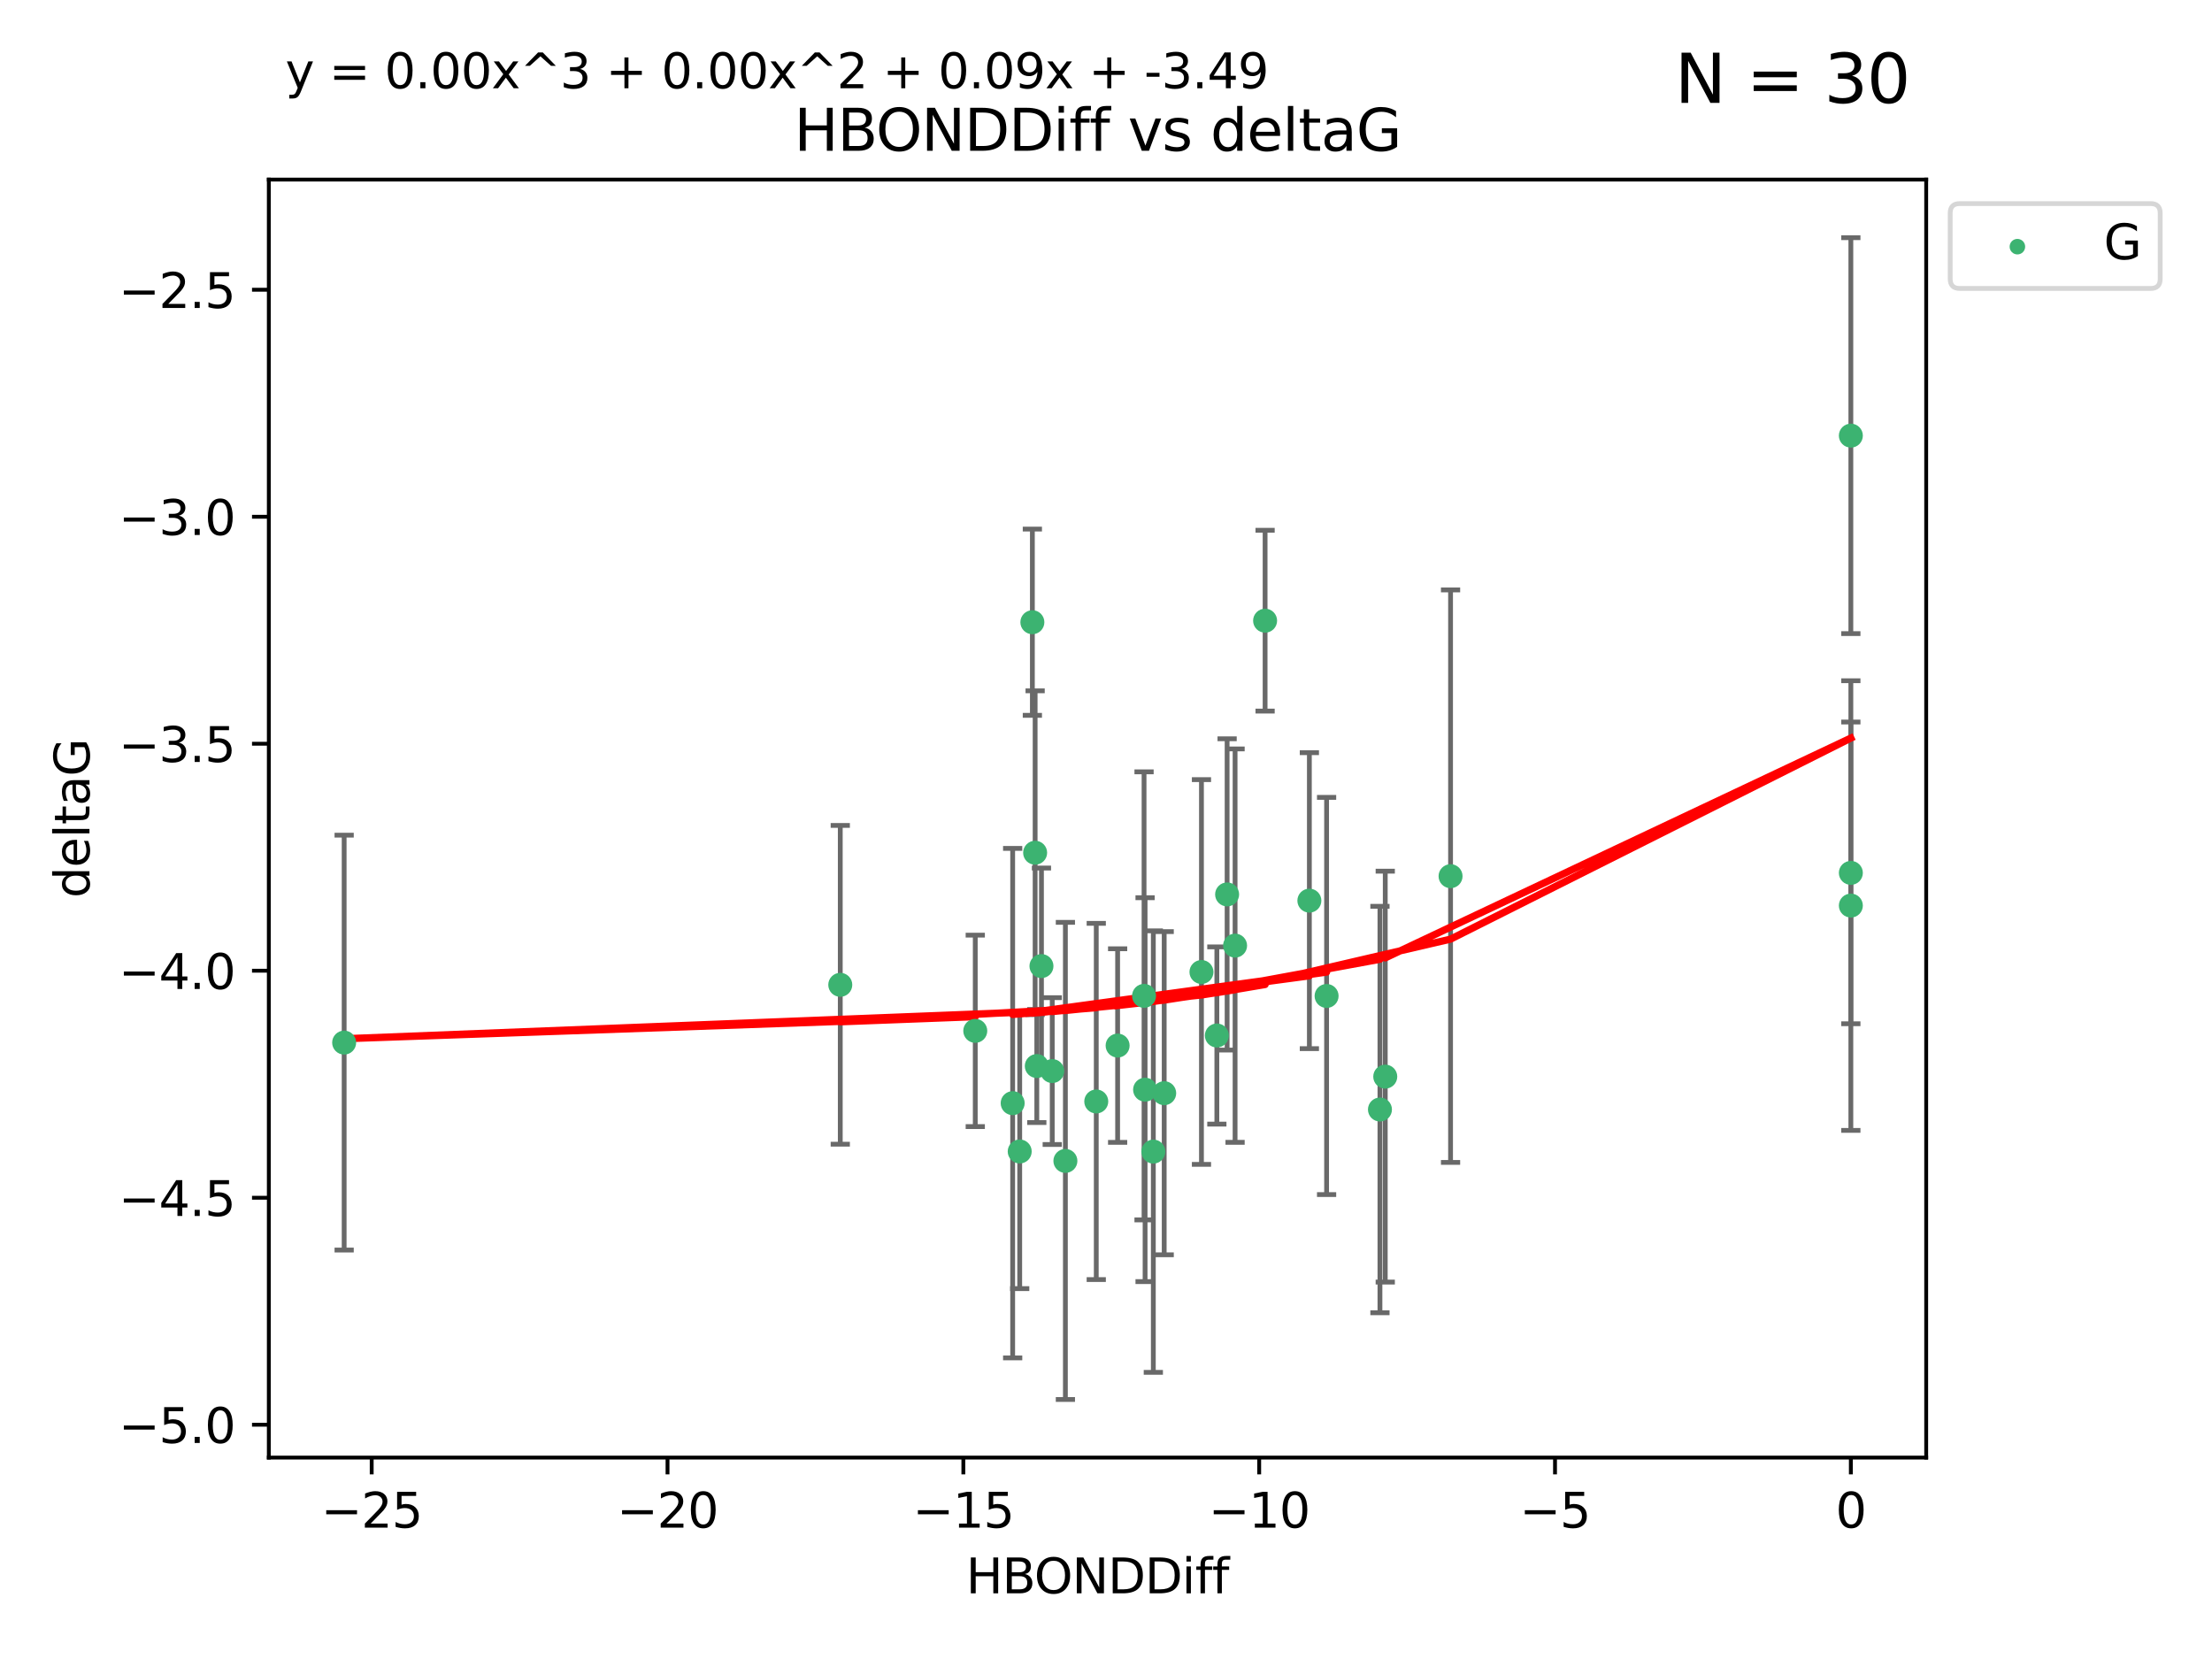 <?xml version="1.0" encoding="utf-8" standalone="no"?>
<!DOCTYPE svg PUBLIC "-//W3C//DTD SVG 1.1//EN"
  "http://www.w3.org/Graphics/SVG/1.1/DTD/svg11.dtd">
<svg xmlns:xlink="http://www.w3.org/1999/xlink" width="460.8pt" height="345.6pt" viewBox="0 0 460.8 345.6" xmlns="http://www.w3.org/2000/svg" version="1.1">
 <defs>
  <style type="text/css">*{stroke-linejoin: round; stroke-linecap: butt}</style>
 </defs>
 <g id="figure_1">
  <g id="patch_1">
   <path d="M 0 345.6 
L 460.8 345.6 
L 460.8 0 
L 0 0 
z
" style="fill: #ffffff"/>
  </g>
  <g id="axes_1">
   <g id="patch_2">
    <path d="M 56 303.64 
L 401.26 303.64 
L 401.26 37.411 
L 56 37.411 
z
" style="fill: #ffffff"/>
   </g>
   <g id="PathCollection_1">
    <defs>
     <path id="m9c9d6ec587" d="M 0 1.118 
C 0.297 1.118 0.581 1 0.791 0.791 
C 1 0.581 1.118 0.297 1.118 0 
C 1.118 -0.297 1 -0.581 0.791 -0.791 
C 0.581 -1 0.297 -1.118 0 -1.118 
C -0.297 -1.118 -0.581 -1 -0.791 -0.791 
C -1 -0.581 -1.118 -0.297 -1.118 0 
C -1.118 0.297 -1 0.581 -0.791 0.791 
C -0.581 1 -0.297 1.118 0 1.118 
z
" style="stroke: #3cb371"/>
    </defs>
    <g clip-path="url(#p17452c9d43)">
     <use xlink:href="#m9c9d6ec587" x="232.821" y="217.811" style="fill: #3cb371; stroke: #3cb371"/>
     <use xlink:href="#m9c9d6ec587" x="240.26" y="239.898" style="fill: #3cb371; stroke: #3cb371"/>
     <use xlink:href="#m9c9d6ec587" x="257.289" y="196.991" style="fill: #3cb371; stroke: #3cb371"/>
     <use xlink:href="#m9c9d6ec587" x="250.286" y="202.486" style="fill: #3cb371; stroke: #3cb371"/>
     <use xlink:href="#m9c9d6ec587" x="210.957" y="229.807" style="fill: #3cb371; stroke: #3cb371"/>
     <use xlink:href="#m9c9d6ec587" x="228.371" y="229.455" style="fill: #3cb371; stroke: #3cb371"/>
     <use xlink:href="#m9c9d6ec587" x="175.045" y="205.156" style="fill: #3cb371; stroke: #3cb371"/>
     <use xlink:href="#m9c9d6ec587" x="203.166" y="214.747" style="fill: #3cb371; stroke: #3cb371"/>
     <use xlink:href="#m9c9d6ec587" x="71.694" y="217.193" style="fill: #3cb371; stroke: #3cb371"/>
     <use xlink:href="#m9c9d6ec587" x="221.941" y="241.84" style="fill: #3cb371; stroke: #3cb371"/>
     <use xlink:href="#m9c9d6ec587" x="238.543" y="226.997" style="fill: #3cb371; stroke: #3cb371"/>
     <use xlink:href="#m9c9d6ec587" x="287.469" y="231.133" style="fill: #3cb371; stroke: #3cb371"/>
     <use xlink:href="#m9c9d6ec587" x="238.328" y="207.457" style="fill: #3cb371; stroke: #3cb371"/>
     <use xlink:href="#m9c9d6ec587" x="219.201" y="223.124" style="fill: #3cb371; stroke: #3cb371"/>
     <use xlink:href="#m9c9d6ec587" x="253.492" y="215.712" style="fill: #3cb371; stroke: #3cb371"/>
     <use xlink:href="#m9c9d6ec587" x="263.543" y="129.299" style="fill: #3cb371; stroke: #3cb371"/>
     <use xlink:href="#m9c9d6ec587" x="242.523" y="227.731" style="fill: #3cb371; stroke: #3cb371"/>
     <use xlink:href="#m9c9d6ec587" x="215.985" y="222.074" style="fill: #3cb371; stroke: #3cb371"/>
     <use xlink:href="#m9c9d6ec587" x="276.353" y="207.478" style="fill: #3cb371; stroke: #3cb371"/>
     <use xlink:href="#m9c9d6ec587" x="212.424" y="239.872" style="fill: #3cb371; stroke: #3cb371"/>
     <use xlink:href="#m9c9d6ec587" x="272.766" y="187.62" style="fill: #3cb371; stroke: #3cb371"/>
     <use xlink:href="#m9c9d6ec587" x="215.061" y="129.619" style="fill: #3cb371; stroke: #3cb371"/>
     <use xlink:href="#m9c9d6ec587" x="215.637" y="177.639" style="fill: #3cb371; stroke: #3cb371"/>
     <use xlink:href="#m9c9d6ec587" x="216.955" y="201.252" style="fill: #3cb371; stroke: #3cb371"/>
     <use xlink:href="#m9c9d6ec587" x="255.631" y="186.322" style="fill: #3cb371; stroke: #3cb371"/>
     <use xlink:href="#m9c9d6ec587" x="302.178" y="182.525" style="fill: #3cb371; stroke: #3cb371"/>
     <use xlink:href="#m9c9d6ec587" x="385.566" y="90.75" style="fill: #3cb371; stroke: #3cb371"/>
     <use xlink:href="#m9c9d6ec587" x="385.566" y="188.648" style="fill: #3cb371; stroke: #3cb371"/>
     <use xlink:href="#m9c9d6ec587" x="288.574" y="224.28" style="fill: #3cb371; stroke: #3cb371"/>
     <use xlink:href="#m9c9d6ec587" x="385.566" y="181.838" style="fill: #3cb371; stroke: #3cb371"/>
    </g>
   </g>
   <g id="matplotlib.axis_1">
    <g id="xtick_1">
     <g id="line2d_1">
      <defs>
       <path id="m0a8655e7e3" d="M 0 0 
L 0 3.5 
" style="stroke: #000000; stroke-width: 0.8"/>
      </defs>
      <g>
       <use xlink:href="#m0a8655e7e3" x="77.43" y="303.64" style="stroke: #000000; stroke-width: 0.8"/>
      </g>
     </g>
     <g id="text_1">
      <!-- −25 -->
      <g transform="translate(66.878 318.238)scale(0.1 -0.1)">
       <defs>
        <path id="DejaVuSans-2212" d="M 678 2272 
L 4684 2272 
L 4684 1741 
L 678 1741 
L 678 2272 
z
" transform="scale(0.016)"/>
        <path id="DejaVuSans-32" d="M 1228 531 
L 3431 531 
L 3431 0 
L 469 0 
L 469 531 
Q 828 903 1448 1529 
Q 2069 2156 2228 2338 
Q 2531 2678 2651 2914 
Q 2772 3150 2772 3378 
Q 2772 3750 2511 3984 
Q 2250 4219 1831 4219 
Q 1534 4219 1204 4116 
Q 875 4013 500 3803 
L 500 4441 
Q 881 4594 1212 4672 
Q 1544 4750 1819 4750 
Q 2544 4750 2975 4387 
Q 3406 4025 3406 3419 
Q 3406 3131 3298 2873 
Q 3191 2616 2906 2266 
Q 2828 2175 2409 1742 
Q 1991 1309 1228 531 
z
" transform="scale(0.016)"/>
        <path id="DejaVuSans-35" d="M 691 4666 
L 3169 4666 
L 3169 4134 
L 1269 4134 
L 1269 2991 
Q 1406 3038 1543 3061 
Q 1681 3084 1819 3084 
Q 2600 3084 3056 2656 
Q 3513 2228 3513 1497 
Q 3513 744 3044 326 
Q 2575 -91 1722 -91 
Q 1428 -91 1123 -41 
Q 819 9 494 109 
L 494 744 
Q 775 591 1075 516 
Q 1375 441 1709 441 
Q 2250 441 2565 725 
Q 2881 1009 2881 1497 
Q 2881 1984 2565 2268 
Q 2250 2553 1709 2553 
Q 1456 2553 1204 2497 
Q 953 2441 691 2322 
L 691 4666 
z
" transform="scale(0.016)"/>
       </defs>
       <use xlink:href="#DejaVuSans-2212"/>
       <use xlink:href="#DejaVuSans-32" x="83.789"/>
       <use xlink:href="#DejaVuSans-35" x="147.412"/>
      </g>
     </g>
    </g>
    <g id="xtick_2">
     <g id="line2d_2">
      <g>
       <use xlink:href="#m0a8655e7e3" x="139.057" y="303.64" style="stroke: #000000; stroke-width: 0.8"/>
      </g>
     </g>
     <g id="text_2">
      <!-- −20 -->
      <g transform="translate(128.505 318.238)scale(0.1 -0.1)">
       <defs>
        <path id="DejaVuSans-30" d="M 2034 4250 
Q 1547 4250 1301 3770 
Q 1056 3291 1056 2328 
Q 1056 1369 1301 889 
Q 1547 409 2034 409 
Q 2525 409 2770 889 
Q 3016 1369 3016 2328 
Q 3016 3291 2770 3770 
Q 2525 4250 2034 4250 
z
M 2034 4750 
Q 2819 4750 3233 4129 
Q 3647 3509 3647 2328 
Q 3647 1150 3233 529 
Q 2819 -91 2034 -91 
Q 1250 -91 836 529 
Q 422 1150 422 2328 
Q 422 3509 836 4129 
Q 1250 4750 2034 4750 
z
" transform="scale(0.016)"/>
       </defs>
       <use xlink:href="#DejaVuSans-2212"/>
       <use xlink:href="#DejaVuSans-32" x="83.789"/>
       <use xlink:href="#DejaVuSans-30" x="147.412"/>
      </g>
     </g>
    </g>
    <g id="xtick_3">
     <g id="line2d_3">
      <g>
       <use xlink:href="#m0a8655e7e3" x="200.684" y="303.64" style="stroke: #000000; stroke-width: 0.8"/>
      </g>
     </g>
     <g id="text_3">
      <!-- −15 -->
      <g transform="translate(190.132 318.238)scale(0.1 -0.1)">
       <defs>
        <path id="DejaVuSans-31" d="M 794 531 
L 1825 531 
L 1825 4091 
L 703 3866 
L 703 4441 
L 1819 4666 
L 2450 4666 
L 2450 531 
L 3481 531 
L 3481 0 
L 794 0 
L 794 531 
z
" transform="scale(0.016)"/>
       </defs>
       <use xlink:href="#DejaVuSans-2212"/>
       <use xlink:href="#DejaVuSans-31" x="83.789"/>
       <use xlink:href="#DejaVuSans-35" x="147.412"/>
      </g>
     </g>
    </g>
    <g id="xtick_4">
     <g id="line2d_4">
      <g>
       <use xlink:href="#m0a8655e7e3" x="262.312" y="303.64" style="stroke: #000000; stroke-width: 0.8"/>
      </g>
     </g>
     <g id="text_4">
      <!-- −10 -->
      <g transform="translate(251.759 318.238)scale(0.1 -0.1)">
       <use xlink:href="#DejaVuSans-2212"/>
       <use xlink:href="#DejaVuSans-31" x="83.789"/>
       <use xlink:href="#DejaVuSans-30" x="147.412"/>
      </g>
     </g>
    </g>
    <g id="xtick_5">
     <g id="line2d_5">
      <g>
       <use xlink:href="#m0a8655e7e3" x="323.939" y="303.64" style="stroke: #000000; stroke-width: 0.8"/>
      </g>
     </g>
     <g id="text_5">
      <!-- −5 -->
      <g transform="translate(316.568 318.238)scale(0.1 -0.1)">
       <use xlink:href="#DejaVuSans-2212"/>
       <use xlink:href="#DejaVuSans-35" x="83.789"/>
      </g>
     </g>
    </g>
    <g id="xtick_6">
     <g id="line2d_6">
      <g>
       <use xlink:href="#m0a8655e7e3" x="385.566" y="303.64" style="stroke: #000000; stroke-width: 0.8"/>
      </g>
     </g>
     <g id="text_6">
      <!-- 0 -->
      <g transform="translate(382.385 318.238)scale(0.1 -0.1)">
       <use xlink:href="#DejaVuSans-30"/>
      </g>
     </g>
    </g>
    <g id="text_7">
     <!-- HBONDDiff -->
     <g transform="translate(201.241 331.917)scale(0.1 -0.1)">
      <defs>
       <path id="DejaVuSans-48" d="M 628 4666 
L 1259 4666 
L 1259 2753 
L 3553 2753 
L 3553 4666 
L 4184 4666 
L 4184 0 
L 3553 0 
L 3553 2222 
L 1259 2222 
L 1259 0 
L 628 0 
L 628 4666 
z
" transform="scale(0.016)"/>
       <path id="DejaVuSans-42" d="M 1259 2228 
L 1259 519 
L 2272 519 
Q 2781 519 3026 730 
Q 3272 941 3272 1375 
Q 3272 1813 3026 2020 
Q 2781 2228 2272 2228 
L 1259 2228 
z
M 1259 4147 
L 1259 2741 
L 2194 2741 
Q 2656 2741 2882 2914 
Q 3109 3088 3109 3444 
Q 3109 3797 2882 3972 
Q 2656 4147 2194 4147 
L 1259 4147 
z
M 628 4666 
L 2241 4666 
Q 2963 4666 3353 4366 
Q 3744 4066 3744 3513 
Q 3744 3084 3544 2831 
Q 3344 2578 2956 2516 
Q 3422 2416 3680 2098 
Q 3938 1781 3938 1306 
Q 3938 681 3513 340 
Q 3088 0 2303 0 
L 628 0 
L 628 4666 
z
" transform="scale(0.016)"/>
       <path id="DejaVuSans-4f" d="M 2522 4238 
Q 1834 4238 1429 3725 
Q 1025 3213 1025 2328 
Q 1025 1447 1429 934 
Q 1834 422 2522 422 
Q 3209 422 3611 934 
Q 4013 1447 4013 2328 
Q 4013 3213 3611 3725 
Q 3209 4238 2522 4238 
z
M 2522 4750 
Q 3503 4750 4090 4092 
Q 4678 3434 4678 2328 
Q 4678 1225 4090 567 
Q 3503 -91 2522 -91 
Q 1538 -91 948 565 
Q 359 1222 359 2328 
Q 359 3434 948 4092 
Q 1538 4750 2522 4750 
z
" transform="scale(0.016)"/>
       <path id="DejaVuSans-4e" d="M 628 4666 
L 1478 4666 
L 3547 763 
L 3547 4666 
L 4159 4666 
L 4159 0 
L 3309 0 
L 1241 3903 
L 1241 0 
L 628 0 
L 628 4666 
z
" transform="scale(0.016)"/>
       <path id="DejaVuSans-44" d="M 1259 4147 
L 1259 519 
L 2022 519 
Q 2988 519 3436 956 
Q 3884 1394 3884 2338 
Q 3884 3275 3436 3711 
Q 2988 4147 2022 4147 
L 1259 4147 
z
M 628 4666 
L 1925 4666 
Q 3281 4666 3915 4102 
Q 4550 3538 4550 2338 
Q 4550 1131 3912 565 
Q 3275 0 1925 0 
L 628 0 
L 628 4666 
z
" transform="scale(0.016)"/>
       <path id="DejaVuSans-69" d="M 603 3500 
L 1178 3500 
L 1178 0 
L 603 0 
L 603 3500 
z
M 603 4863 
L 1178 4863 
L 1178 4134 
L 603 4134 
L 603 4863 
z
" transform="scale(0.016)"/>
       <path id="DejaVuSans-66" d="M 2375 4863 
L 2375 4384 
L 1825 4384 
Q 1516 4384 1395 4259 
Q 1275 4134 1275 3809 
L 1275 3500 
L 2222 3500 
L 2222 3053 
L 1275 3053 
L 1275 0 
L 697 0 
L 697 3053 
L 147 3053 
L 147 3500 
L 697 3500 
L 697 3744 
Q 697 4328 969 4595 
Q 1241 4863 1831 4863 
L 2375 4863 
z
" transform="scale(0.016)"/>
      </defs>
      <use xlink:href="#DejaVuSans-48"/>
      <use xlink:href="#DejaVuSans-42" x="75.195"/>
      <use xlink:href="#DejaVuSans-4f" x="142.049"/>
      <use xlink:href="#DejaVuSans-4e" x="220.76"/>
      <use xlink:href="#DejaVuSans-44" x="295.564"/>
      <use xlink:href="#DejaVuSans-44" x="372.566"/>
      <use xlink:href="#DejaVuSans-69" x="449.568"/>
      <use xlink:href="#DejaVuSans-66" x="477.352"/>
      <use xlink:href="#DejaVuSans-66" x="512.557"/>
     </g>
    </g>
   </g>
   <g id="matplotlib.axis_2">
    <g id="ytick_1">
     <g id="line2d_7">
      <defs>
       <path id="m8d1c926ace" d="M 0 0 
L -3.5 0 
" style="stroke: #000000; stroke-width: 0.8"/>
      </defs>
      <g>
       <use xlink:href="#m8d1c926ace" x="56" y="296.797" style="stroke: #000000; stroke-width: 0.8"/>
      </g>
     </g>
     <g id="text_8">
      <!-- −5.0 -->
      <g transform="translate(24.717 300.596)scale(0.1 -0.1)">
       <defs>
        <path id="DejaVuSans-2e" d="M 684 794 
L 1344 794 
L 1344 0 
L 684 0 
L 684 794 
z
" transform="scale(0.016)"/>
       </defs>
       <use xlink:href="#DejaVuSans-2212"/>
       <use xlink:href="#DejaVuSans-35" x="83.789"/>
       <use xlink:href="#DejaVuSans-2e" x="147.412"/>
       <use xlink:href="#DejaVuSans-30" x="179.199"/>
      </g>
     </g>
    </g>
    <g id="ytick_2">
     <g id="line2d_8">
      <g>
       <use xlink:href="#m8d1c926ace" x="56" y="249.509" style="stroke: #000000; stroke-width: 0.8"/>
      </g>
     </g>
     <g id="text_9">
      <!-- −4.5 -->
      <g transform="translate(24.717 253.308)scale(0.1 -0.1)">
       <defs>
        <path id="DejaVuSans-34" d="M 2419 4116 
L 825 1625 
L 2419 1625 
L 2419 4116 
z
M 2253 4666 
L 3047 4666 
L 3047 1625 
L 3713 1625 
L 3713 1100 
L 3047 1100 
L 3047 0 
L 2419 0 
L 2419 1100 
L 313 1100 
L 313 1709 
L 2253 4666 
z
" transform="scale(0.016)"/>
       </defs>
       <use xlink:href="#DejaVuSans-2212"/>
       <use xlink:href="#DejaVuSans-34" x="83.789"/>
       <use xlink:href="#DejaVuSans-2e" x="147.412"/>
       <use xlink:href="#DejaVuSans-35" x="179.199"/>
      </g>
     </g>
    </g>
    <g id="ytick_3">
     <g id="line2d_9">
      <g>
       <use xlink:href="#m8d1c926ace" x="56" y="202.221" style="stroke: #000000; stroke-width: 0.8"/>
      </g>
     </g>
     <g id="text_10">
      <!-- −4.0 -->
      <g transform="translate(24.717 206.021)scale(0.1 -0.1)">
       <use xlink:href="#DejaVuSans-2212"/>
       <use xlink:href="#DejaVuSans-34" x="83.789"/>
       <use xlink:href="#DejaVuSans-2e" x="147.412"/>
       <use xlink:href="#DejaVuSans-30" x="179.199"/>
      </g>
     </g>
    </g>
    <g id="ytick_4">
     <g id="line2d_10">
      <g>
       <use xlink:href="#m8d1c926ace" x="56" y="154.934" style="stroke: #000000; stroke-width: 0.8"/>
      </g>
     </g>
     <g id="text_11">
      <!-- −3.5 -->
      <g transform="translate(24.717 158.733)scale(0.1 -0.1)">
       <defs>
        <path id="DejaVuSans-33" d="M 2597 2516 
Q 3050 2419 3304 2112 
Q 3559 1806 3559 1356 
Q 3559 666 3084 287 
Q 2609 -91 1734 -91 
Q 1441 -91 1130 -33 
Q 819 25 488 141 
L 488 750 
Q 750 597 1062 519 
Q 1375 441 1716 441 
Q 2309 441 2620 675 
Q 2931 909 2931 1356 
Q 2931 1769 2642 2001 
Q 2353 2234 1838 2234 
L 1294 2234 
L 1294 2753 
L 1863 2753 
Q 2328 2753 2575 2939 
Q 2822 3125 2822 3475 
Q 2822 3834 2567 4026 
Q 2313 4219 1838 4219 
Q 1578 4219 1281 4162 
Q 984 4106 628 3988 
L 628 4550 
Q 988 4650 1302 4700 
Q 1616 4750 1894 4750 
Q 2613 4750 3031 4423 
Q 3450 4097 3450 3541 
Q 3450 3153 3228 2886 
Q 3006 2619 2597 2516 
z
" transform="scale(0.016)"/>
       </defs>
       <use xlink:href="#DejaVuSans-2212"/>
       <use xlink:href="#DejaVuSans-33" x="83.789"/>
       <use xlink:href="#DejaVuSans-2e" x="147.412"/>
       <use xlink:href="#DejaVuSans-35" x="179.199"/>
      </g>
     </g>
    </g>
    <g id="ytick_5">
     <g id="line2d_11">
      <g>
       <use xlink:href="#m8d1c926ace" x="56" y="107.646" style="stroke: #000000; stroke-width: 0.8"/>
      </g>
     </g>
     <g id="text_12">
      <!-- −3.0 -->
      <g transform="translate(24.717 111.446)scale(0.1 -0.1)">
       <use xlink:href="#DejaVuSans-2212"/>
       <use xlink:href="#DejaVuSans-33" x="83.789"/>
       <use xlink:href="#DejaVuSans-2e" x="147.412"/>
       <use xlink:href="#DejaVuSans-30" x="179.199"/>
      </g>
     </g>
    </g>
    <g id="ytick_6">
     <g id="line2d_12">
      <g>
       <use xlink:href="#m8d1c926ace" x="56" y="60.359" style="stroke: #000000; stroke-width: 0.8"/>
      </g>
     </g>
     <g id="text_13">
      <!-- −2.5 -->
      <g transform="translate(24.717 64.158)scale(0.1 -0.1)">
       <use xlink:href="#DejaVuSans-2212"/>
       <use xlink:href="#DejaVuSans-32" x="83.789"/>
       <use xlink:href="#DejaVuSans-2e" x="147.412"/>
       <use xlink:href="#DejaVuSans-35" x="179.199"/>
      </g>
     </g>
    </g>
    <g id="text_14">
     <!-- deltaG -->
     <g transform="translate(18.637 187.064)rotate(-90)scale(0.1 -0.1)">
      <defs>
       <path id="DejaVuSans-64" d="M 2906 2969 
L 2906 4863 
L 3481 4863 
L 3481 0 
L 2906 0 
L 2906 525 
Q 2725 213 2448 61 
Q 2172 -91 1784 -91 
Q 1150 -91 751 415 
Q 353 922 353 1747 
Q 353 2572 751 3078 
Q 1150 3584 1784 3584 
Q 2172 3584 2448 3432 
Q 2725 3281 2906 2969 
z
M 947 1747 
Q 947 1113 1208 752 
Q 1469 391 1925 391 
Q 2381 391 2643 752 
Q 2906 1113 2906 1747 
Q 2906 2381 2643 2742 
Q 2381 3103 1925 3103 
Q 1469 3103 1208 2742 
Q 947 2381 947 1747 
z
" transform="scale(0.016)"/>
       <path id="DejaVuSans-65" d="M 3597 1894 
L 3597 1613 
L 953 1613 
Q 991 1019 1311 708 
Q 1631 397 2203 397 
Q 2534 397 2845 478 
Q 3156 559 3463 722 
L 3463 178 
Q 3153 47 2828 -22 
Q 2503 -91 2169 -91 
Q 1331 -91 842 396 
Q 353 884 353 1716 
Q 353 2575 817 3079 
Q 1281 3584 2069 3584 
Q 2775 3584 3186 3129 
Q 3597 2675 3597 1894 
z
M 3022 2063 
Q 3016 2534 2758 2815 
Q 2500 3097 2075 3097 
Q 1594 3097 1305 2825 
Q 1016 2553 972 2059 
L 3022 2063 
z
" transform="scale(0.016)"/>
       <path id="DejaVuSans-6c" d="M 603 4863 
L 1178 4863 
L 1178 0 
L 603 0 
L 603 4863 
z
" transform="scale(0.016)"/>
       <path id="DejaVuSans-74" d="M 1172 4494 
L 1172 3500 
L 2356 3500 
L 2356 3053 
L 1172 3053 
L 1172 1153 
Q 1172 725 1289 603 
Q 1406 481 1766 481 
L 2356 481 
L 2356 0 
L 1766 0 
Q 1100 0 847 248 
Q 594 497 594 1153 
L 594 3053 
L 172 3053 
L 172 3500 
L 594 3500 
L 594 4494 
L 1172 4494 
z
" transform="scale(0.016)"/>
       <path id="DejaVuSans-61" d="M 2194 1759 
Q 1497 1759 1228 1600 
Q 959 1441 959 1056 
Q 959 750 1161 570 
Q 1363 391 1709 391 
Q 2188 391 2477 730 
Q 2766 1069 2766 1631 
L 2766 1759 
L 2194 1759 
z
M 3341 1997 
L 3341 0 
L 2766 0 
L 2766 531 
Q 2569 213 2275 61 
Q 1981 -91 1556 -91 
Q 1019 -91 701 211 
Q 384 513 384 1019 
Q 384 1609 779 1909 
Q 1175 2209 1959 2209 
L 2766 2209 
L 2766 2266 
Q 2766 2663 2505 2880 
Q 2244 3097 1772 3097 
Q 1472 3097 1187 3025 
Q 903 2953 641 2809 
L 641 3341 
Q 956 3463 1253 3523 
Q 1550 3584 1831 3584 
Q 2591 3584 2966 3190 
Q 3341 2797 3341 1997 
z
" transform="scale(0.016)"/>
       <path id="DejaVuSans-47" d="M 3809 666 
L 3809 1919 
L 2778 1919 
L 2778 2438 
L 4434 2438 
L 4434 434 
Q 4069 175 3628 42 
Q 3188 -91 2688 -91 
Q 1594 -91 976 548 
Q 359 1188 359 2328 
Q 359 3472 976 4111 
Q 1594 4750 2688 4750 
Q 3144 4750 3555 4637 
Q 3966 4525 4313 4306 
L 4313 3634 
Q 3963 3931 3569 4081 
Q 3175 4231 2741 4231 
Q 1884 4231 1454 3753 
Q 1025 3275 1025 2328 
Q 1025 1384 1454 906 
Q 1884 428 2741 428 
Q 3075 428 3337 486 
Q 3600 544 3809 666 
z
" transform="scale(0.016)"/>
      </defs>
      <use xlink:href="#DejaVuSans-64"/>
      <use xlink:href="#DejaVuSans-65" x="63.477"/>
      <use xlink:href="#DejaVuSans-6c" x="125"/>
      <use xlink:href="#DejaVuSans-74" x="152.783"/>
      <use xlink:href="#DejaVuSans-61" x="191.992"/>
      <use xlink:href="#DejaVuSans-47" x="253.271"/>
     </g>
    </g>
   </g>
   <g id="LineCollection_1">
    <path d="M 232.821 237.976 
L 232.821 197.647 
" clip-path="url(#p17452c9d43)" style="fill: none; stroke: #696969"/>
    <path d="M 240.26 285.883 
L 240.26 193.914 
" clip-path="url(#p17452c9d43)" style="fill: none; stroke: #696969"/>
    <path d="M 257.289 237.97 
L 257.289 156.013 
" clip-path="url(#p17452c9d43)" style="fill: none; stroke: #696969"/>
    <path d="M 250.286 242.56 
L 250.286 162.411 
" clip-path="url(#p17452c9d43)" style="fill: none; stroke: #696969"/>
    <path d="M 210.957 282.874 
L 210.957 176.739 
" clip-path="url(#p17452c9d43)" style="fill: none; stroke: #696969"/>
    <path d="M 228.371 266.557 
L 228.371 192.353 
" clip-path="url(#p17452c9d43)" style="fill: none; stroke: #696969"/>
    <path d="M 175.045 238.355 
L 175.045 171.956 
" clip-path="url(#p17452c9d43)" style="fill: none; stroke: #696969"/>
    <path d="M 203.166 234.689 
L 203.166 194.805 
" clip-path="url(#p17452c9d43)" style="fill: none; stroke: #696969"/>
    <path d="M 71.694 260.406 
L 71.694 173.98 
" clip-path="url(#p17452c9d43)" style="fill: none; stroke: #696969"/>
    <path d="M 221.941 291.539 
L 221.941 192.141 
" clip-path="url(#p17452c9d43)" style="fill: none; stroke: #696969"/>
    <path d="M 238.543 266.982 
L 238.543 187.012 
" clip-path="url(#p17452c9d43)" style="fill: none; stroke: #696969"/>
    <path d="M 287.469 273.468 
L 287.469 188.798 
" clip-path="url(#p17452c9d43)" style="fill: none; stroke: #696969"/>
    <path d="M 238.328 254.126 
L 238.328 160.788 
" clip-path="url(#p17452c9d43)" style="fill: none; stroke: #696969"/>
    <path d="M 219.201 238.417 
L 219.201 207.831 
" clip-path="url(#p17452c9d43)" style="fill: none; stroke: #696969"/>
    <path d="M 253.492 234.173 
L 253.492 197.25 
" clip-path="url(#p17452c9d43)" style="fill: none; stroke: #696969"/>
    <path d="M 263.543 148.131 
L 263.543 110.467 
" clip-path="url(#p17452c9d43)" style="fill: none; stroke: #696969"/>
    <path d="M 242.523 261.395 
L 242.523 194.067 
" clip-path="url(#p17452c9d43)" style="fill: none; stroke: #696969"/>
    <path d="M 215.985 233.85 
L 215.985 210.298 
" clip-path="url(#p17452c9d43)" style="fill: none; stroke: #696969"/>
    <path d="M 276.353 248.847 
L 276.353 166.109 
" clip-path="url(#p17452c9d43)" style="fill: none; stroke: #696969"/>
    <path d="M 212.424 268.442 
L 212.424 211.301 
" clip-path="url(#p17452c9d43)" style="fill: none; stroke: #696969"/>
    <path d="M 272.766 218.446 
L 272.766 156.794 
" clip-path="url(#p17452c9d43)" style="fill: none; stroke: #696969"/>
    <path d="M 215.061 149.018 
L 215.061 110.22 
" clip-path="url(#p17452c9d43)" style="fill: none; stroke: #696969"/>
    <path d="M 215.637 211.368 
L 215.637 143.911 
" clip-path="url(#p17452c9d43)" style="fill: none; stroke: #696969"/>
    <path d="M 216.955 221.672 
L 216.955 180.831 
" clip-path="url(#p17452c9d43)" style="fill: none; stroke: #696969"/>
    <path d="M 255.631 218.745 
L 255.631 153.899 
" clip-path="url(#p17452c9d43)" style="fill: none; stroke: #696969"/>
    <path d="M 302.178 242.156 
L 302.178 122.894 
" clip-path="url(#p17452c9d43)" style="fill: none; stroke: #696969"/>
    <path d="M 385.566 131.988 
L 385.566 49.513 
" clip-path="url(#p17452c9d43)" style="fill: none; stroke: #696969"/>
    <path d="M 385.566 235.483 
L 385.566 141.812 
" clip-path="url(#p17452c9d43)" style="fill: none; stroke: #696969"/>
    <path d="M 288.574 267.078 
L 288.574 181.482 
" clip-path="url(#p17452c9d43)" style="fill: none; stroke: #696969"/>
    <path d="M 385.566 213.267 
L 385.566 150.409 
" clip-path="url(#p17452c9d43)" style="fill: none; stroke: #696969"/>
   </g>
   <g id="line2d_13">
    <defs>
     <path id="m97dd9349d4" d="M 2 0 
L -2 -0 
" style="stroke: #696969"/>
    </defs>
    <g clip-path="url(#p17452c9d43)">
     <use xlink:href="#m97dd9349d4" x="232.821" y="237.976" style="fill: #696969; stroke: #696969"/>
     <use xlink:href="#m97dd9349d4" x="240.26" y="285.883" style="fill: #696969; stroke: #696969"/>
     <use xlink:href="#m97dd9349d4" x="257.289" y="237.97" style="fill: #696969; stroke: #696969"/>
     <use xlink:href="#m97dd9349d4" x="250.286" y="242.56" style="fill: #696969; stroke: #696969"/>
     <use xlink:href="#m97dd9349d4" x="210.957" y="282.874" style="fill: #696969; stroke: #696969"/>
     <use xlink:href="#m97dd9349d4" x="228.371" y="266.557" style="fill: #696969; stroke: #696969"/>
     <use xlink:href="#m97dd9349d4" x="175.045" y="238.355" style="fill: #696969; stroke: #696969"/>
     <use xlink:href="#m97dd9349d4" x="203.166" y="234.689" style="fill: #696969; stroke: #696969"/>
     <use xlink:href="#m97dd9349d4" x="71.694" y="260.406" style="fill: #696969; stroke: #696969"/>
     <use xlink:href="#m97dd9349d4" x="221.941" y="291.539" style="fill: #696969; stroke: #696969"/>
     <use xlink:href="#m97dd9349d4" x="238.543" y="266.982" style="fill: #696969; stroke: #696969"/>
     <use xlink:href="#m97dd9349d4" x="287.469" y="273.468" style="fill: #696969; stroke: #696969"/>
     <use xlink:href="#m97dd9349d4" x="238.328" y="254.126" style="fill: #696969; stroke: #696969"/>
     <use xlink:href="#m97dd9349d4" x="219.201" y="238.417" style="fill: #696969; stroke: #696969"/>
     <use xlink:href="#m97dd9349d4" x="253.492" y="234.173" style="fill: #696969; stroke: #696969"/>
     <use xlink:href="#m97dd9349d4" x="263.543" y="148.131" style="fill: #696969; stroke: #696969"/>
     <use xlink:href="#m97dd9349d4" x="242.523" y="261.395" style="fill: #696969; stroke: #696969"/>
     <use xlink:href="#m97dd9349d4" x="215.985" y="233.85" style="fill: #696969; stroke: #696969"/>
     <use xlink:href="#m97dd9349d4" x="276.353" y="248.847" style="fill: #696969; stroke: #696969"/>
     <use xlink:href="#m97dd9349d4" x="212.424" y="268.442" style="fill: #696969; stroke: #696969"/>
     <use xlink:href="#m97dd9349d4" x="272.766" y="218.446" style="fill: #696969; stroke: #696969"/>
     <use xlink:href="#m97dd9349d4" x="215.061" y="149.018" style="fill: #696969; stroke: #696969"/>
     <use xlink:href="#m97dd9349d4" x="215.637" y="211.368" style="fill: #696969; stroke: #696969"/>
     <use xlink:href="#m97dd9349d4" x="216.955" y="221.672" style="fill: #696969; stroke: #696969"/>
     <use xlink:href="#m97dd9349d4" x="255.631" y="218.745" style="fill: #696969; stroke: #696969"/>
     <use xlink:href="#m97dd9349d4" x="302.178" y="242.156" style="fill: #696969; stroke: #696969"/>
     <use xlink:href="#m97dd9349d4" x="385.566" y="131.988" style="fill: #696969; stroke: #696969"/>
     <use xlink:href="#m97dd9349d4" x="385.566" y="235.483" style="fill: #696969; stroke: #696969"/>
     <use xlink:href="#m97dd9349d4" x="288.574" y="267.078" style="fill: #696969; stroke: #696969"/>
     <use xlink:href="#m97dd9349d4" x="385.566" y="213.267" style="fill: #696969; stroke: #696969"/>
    </g>
   </g>
   <g id="line2d_14">
    <g clip-path="url(#p17452c9d43)">
     <use xlink:href="#m97dd9349d4" x="232.821" y="197.647" style="fill: #696969; stroke: #696969"/>
     <use xlink:href="#m97dd9349d4" x="240.26" y="193.914" style="fill: #696969; stroke: #696969"/>
     <use xlink:href="#m97dd9349d4" x="257.289" y="156.013" style="fill: #696969; stroke: #696969"/>
     <use xlink:href="#m97dd9349d4" x="250.286" y="162.411" style="fill: #696969; stroke: #696969"/>
     <use xlink:href="#m97dd9349d4" x="210.957" y="176.739" style="fill: #696969; stroke: #696969"/>
     <use xlink:href="#m97dd9349d4" x="228.371" y="192.353" style="fill: #696969; stroke: #696969"/>
     <use xlink:href="#m97dd9349d4" x="175.045" y="171.956" style="fill: #696969; stroke: #696969"/>
     <use xlink:href="#m97dd9349d4" x="203.166" y="194.805" style="fill: #696969; stroke: #696969"/>
     <use xlink:href="#m97dd9349d4" x="71.694" y="173.98" style="fill: #696969; stroke: #696969"/>
     <use xlink:href="#m97dd9349d4" x="221.941" y="192.141" style="fill: #696969; stroke: #696969"/>
     <use xlink:href="#m97dd9349d4" x="238.543" y="187.012" style="fill: #696969; stroke: #696969"/>
     <use xlink:href="#m97dd9349d4" x="287.469" y="188.798" style="fill: #696969; stroke: #696969"/>
     <use xlink:href="#m97dd9349d4" x="238.328" y="160.788" style="fill: #696969; stroke: #696969"/>
     <use xlink:href="#m97dd9349d4" x="219.201" y="207.831" style="fill: #696969; stroke: #696969"/>
     <use xlink:href="#m97dd9349d4" x="253.492" y="197.25" style="fill: #696969; stroke: #696969"/>
     <use xlink:href="#m97dd9349d4" x="263.543" y="110.467" style="fill: #696969; stroke: #696969"/>
     <use xlink:href="#m97dd9349d4" x="242.523" y="194.067" style="fill: #696969; stroke: #696969"/>
     <use xlink:href="#m97dd9349d4" x="215.985" y="210.298" style="fill: #696969; stroke: #696969"/>
     <use xlink:href="#m97dd9349d4" x="276.353" y="166.109" style="fill: #696969; stroke: #696969"/>
     <use xlink:href="#m97dd9349d4" x="212.424" y="211.301" style="fill: #696969; stroke: #696969"/>
     <use xlink:href="#m97dd9349d4" x="272.766" y="156.794" style="fill: #696969; stroke: #696969"/>
     <use xlink:href="#m97dd9349d4" x="215.061" y="110.22" style="fill: #696969; stroke: #696969"/>
     <use xlink:href="#m97dd9349d4" x="215.637" y="143.911" style="fill: #696969; stroke: #696969"/>
     <use xlink:href="#m97dd9349d4" x="216.955" y="180.831" style="fill: #696969; stroke: #696969"/>
     <use xlink:href="#m97dd9349d4" x="255.631" y="153.899" style="fill: #696969; stroke: #696969"/>
     <use xlink:href="#m97dd9349d4" x="302.178" y="122.894" style="fill: #696969; stroke: #696969"/>
     <use xlink:href="#m97dd9349d4" x="385.566" y="49.513" style="fill: #696969; stroke: #696969"/>
     <use xlink:href="#m97dd9349d4" x="385.566" y="141.812" style="fill: #696969; stroke: #696969"/>
     <use xlink:href="#m97dd9349d4" x="288.574" y="181.482" style="fill: #696969; stroke: #696969"/>
     <use xlink:href="#m97dd9349d4" x="385.566" y="150.409" style="fill: #696969; stroke: #696969"/>
    </g>
   </g>
   <g id="line2d_15">
    <path d="M 232.821 209.476 
L 240.26 208.627 
L 257.289 206.186 
L 250.286 207.279 
L 210.957 211.33 
L 228.371 209.927 
L 175.045 212.861 
L 203.166 211.795 
L 71.694 216.39 
L 221.941 210.509 
L 238.543 208.834 
L 287.469 199.839 
L 238.328 208.859 
L 219.201 210.733 
L 253.492 206.795 
L 263.543 205.098 
L 242.523 208.344 
L 215.985 210.98 
L 276.353 202.509 
L 212.424 211.232 
L 272.766 203.285 
L 215.061 211.047 
L 215.637 211.005 
L 216.955 210.907 
L 255.631 206.457 
L 302.178 195.638 
L 385.566 153.754 
L 385.566 153.754 
L 288.574 199.55 
L 385.566 153.754 
" clip-path="url(#p17452c9d43)" style="fill: none; stroke: #ff0000; stroke-width: 1.5; stroke-linecap: square"/>
   </g>
   <g id="line2d_16">
    <defs>
     <path id="m4df269dd20" d="M 0 2 
C 0.53 2 1.039 1.789 1.414 1.414 
C 1.789 1.039 2 0.53 2 0 
C 2 -0.53 1.789 -1.039 1.414 -1.414 
C 1.039 -1.789 0.53 -2 0 -2 
C -0.53 -2 -1.039 -1.789 -1.414 -1.414 
C -1.789 -1.039 -2 -0.53 -2 0 
C -2 0.53 -1.789 1.039 -1.414 1.414 
C -1.039 1.789 -0.53 2 0 2 
z
" style="stroke: #3cb371"/>
    </defs>
    <g clip-path="url(#p17452c9d43)">
     <use xlink:href="#m4df269dd20" x="232.821" y="217.811" style="fill: #3cb371; stroke: #3cb371"/>
     <use xlink:href="#m4df269dd20" x="240.26" y="239.898" style="fill: #3cb371; stroke: #3cb371"/>
     <use xlink:href="#m4df269dd20" x="257.289" y="196.991" style="fill: #3cb371; stroke: #3cb371"/>
     <use xlink:href="#m4df269dd20" x="250.286" y="202.486" style="fill: #3cb371; stroke: #3cb371"/>
     <use xlink:href="#m4df269dd20" x="210.957" y="229.807" style="fill: #3cb371; stroke: #3cb371"/>
     <use xlink:href="#m4df269dd20" x="228.371" y="229.455" style="fill: #3cb371; stroke: #3cb371"/>
     <use xlink:href="#m4df269dd20" x="175.045" y="205.156" style="fill: #3cb371; stroke: #3cb371"/>
     <use xlink:href="#m4df269dd20" x="203.166" y="214.747" style="fill: #3cb371; stroke: #3cb371"/>
     <use xlink:href="#m4df269dd20" x="71.694" y="217.193" style="fill: #3cb371; stroke: #3cb371"/>
     <use xlink:href="#m4df269dd20" x="221.941" y="241.84" style="fill: #3cb371; stroke: #3cb371"/>
     <use xlink:href="#m4df269dd20" x="238.543" y="226.997" style="fill: #3cb371; stroke: #3cb371"/>
     <use xlink:href="#m4df269dd20" x="287.469" y="231.133" style="fill: #3cb371; stroke: #3cb371"/>
     <use xlink:href="#m4df269dd20" x="238.328" y="207.457" style="fill: #3cb371; stroke: #3cb371"/>
     <use xlink:href="#m4df269dd20" x="219.201" y="223.124" style="fill: #3cb371; stroke: #3cb371"/>
     <use xlink:href="#m4df269dd20" x="253.492" y="215.712" style="fill: #3cb371; stroke: #3cb371"/>
     <use xlink:href="#m4df269dd20" x="263.543" y="129.299" style="fill: #3cb371; stroke: #3cb371"/>
     <use xlink:href="#m4df269dd20" x="242.523" y="227.731" style="fill: #3cb371; stroke: #3cb371"/>
     <use xlink:href="#m4df269dd20" x="215.985" y="222.074" style="fill: #3cb371; stroke: #3cb371"/>
     <use xlink:href="#m4df269dd20" x="276.353" y="207.478" style="fill: #3cb371; stroke: #3cb371"/>
     <use xlink:href="#m4df269dd20" x="212.424" y="239.872" style="fill: #3cb371; stroke: #3cb371"/>
     <use xlink:href="#m4df269dd20" x="272.766" y="187.62" style="fill: #3cb371; stroke: #3cb371"/>
     <use xlink:href="#m4df269dd20" x="215.061" y="129.619" style="fill: #3cb371; stroke: #3cb371"/>
     <use xlink:href="#m4df269dd20" x="215.637" y="177.639" style="fill: #3cb371; stroke: #3cb371"/>
     <use xlink:href="#m4df269dd20" x="216.955" y="201.252" style="fill: #3cb371; stroke: #3cb371"/>
     <use xlink:href="#m4df269dd20" x="255.631" y="186.322" style="fill: #3cb371; stroke: #3cb371"/>
     <use xlink:href="#m4df269dd20" x="302.178" y="182.525" style="fill: #3cb371; stroke: #3cb371"/>
     <use xlink:href="#m4df269dd20" x="385.566" y="90.75" style="fill: #3cb371; stroke: #3cb371"/>
     <use xlink:href="#m4df269dd20" x="385.566" y="188.648" style="fill: #3cb371; stroke: #3cb371"/>
     <use xlink:href="#m4df269dd20" x="288.574" y="224.28" style="fill: #3cb371; stroke: #3cb371"/>
     <use xlink:href="#m4df269dd20" x="385.566" y="181.838" style="fill: #3cb371; stroke: #3cb371"/>
    </g>
   </g>
   <g id="patch_3">
    <path d="M 56 303.64 
L 56 37.411 
" style="fill: none; stroke: #000000; stroke-width: 0.8; stroke-linejoin: miter; stroke-linecap: square"/>
   </g>
   <g id="patch_4">
    <path d="M 401.26 303.64 
L 401.26 37.411 
" style="fill: none; stroke: #000000; stroke-width: 0.8; stroke-linejoin: miter; stroke-linecap: square"/>
   </g>
   <g id="patch_5">
    <path d="M 56 303.64 
L 401.26 303.64 
" style="fill: none; stroke: #000000; stroke-width: 0.8; stroke-linejoin: miter; stroke-linecap: square"/>
   </g>
   <g id="patch_6">
    <path d="M 56 37.411 
L 401.26 37.411 
" style="fill: none; stroke: #000000; stroke-width: 0.8; stroke-linejoin: miter; stroke-linecap: square"/>
   </g>
   <g id="text_15">
    <!-- N = 30 -->
    <g transform="translate(348.888 21.426)scale(0.14 -0.14)">
     <defs>
      <path id="DejaVuSans-20" transform="scale(0.016)"/>
      <path id="DejaVuSans-3d" d="M 678 2906 
L 4684 2906 
L 4684 2381 
L 678 2381 
L 678 2906 
z
M 678 1631 
L 4684 1631 
L 4684 1100 
L 678 1100 
L 678 1631 
z
" transform="scale(0.016)"/>
     </defs>
     <use xlink:href="#DejaVuSans-4e"/>
     <use xlink:href="#DejaVuSans-20" x="74.805"/>
     <use xlink:href="#DejaVuSans-3d" x="106.592"/>
     <use xlink:href="#DejaVuSans-20" x="190.381"/>
     <use xlink:href="#DejaVuSans-33" x="222.168"/>
     <use xlink:href="#DejaVuSans-30" x="285.791"/>
    </g>
   </g>
   <g id="text_16">
    <!-- y = 0.00x^3 + 0.00x^2 + 0.09x + -3.49 -->
    <g transform="translate(59.453 18.387)scale(0.1 -0.1)">
     <defs>
      <path id="DejaVuSans-79" d="M 2059 -325 
Q 1816 -950 1584 -1140 
Q 1353 -1331 966 -1331 
L 506 -1331 
L 506 -850 
L 844 -850 
Q 1081 -850 1212 -737 
Q 1344 -625 1503 -206 
L 1606 56 
L 191 3500 
L 800 3500 
L 1894 763 
L 2988 3500 
L 3597 3500 
L 2059 -325 
z
" transform="scale(0.016)"/>
      <path id="DejaVuSans-78" d="M 3513 3500 
L 2247 1797 
L 3578 0 
L 2900 0 
L 1881 1375 
L 863 0 
L 184 0 
L 1544 1831 
L 300 3500 
L 978 3500 
L 1906 2253 
L 2834 3500 
L 3513 3500 
z
" transform="scale(0.016)"/>
      <path id="DejaVuSans-5e" d="M 2988 4666 
L 4684 2925 
L 4056 2925 
L 2681 4159 
L 1306 2925 
L 678 2925 
L 2375 4666 
L 2988 4666 
z
" transform="scale(0.016)"/>
      <path id="DejaVuSans-2b" d="M 2944 4013 
L 2944 2272 
L 4684 2272 
L 4684 1741 
L 2944 1741 
L 2944 0 
L 2419 0 
L 2419 1741 
L 678 1741 
L 678 2272 
L 2419 2272 
L 2419 4013 
L 2944 4013 
z
" transform="scale(0.016)"/>
      <path id="DejaVuSans-39" d="M 703 97 
L 703 672 
Q 941 559 1184 500 
Q 1428 441 1663 441 
Q 2288 441 2617 861 
Q 2947 1281 2994 2138 
Q 2813 1869 2534 1725 
Q 2256 1581 1919 1581 
Q 1219 1581 811 2004 
Q 403 2428 403 3163 
Q 403 3881 828 4315 
Q 1253 4750 1959 4750 
Q 2769 4750 3195 4129 
Q 3622 3509 3622 2328 
Q 3622 1225 3098 567 
Q 2575 -91 1691 -91 
Q 1453 -91 1209 -44 
Q 966 3 703 97 
z
M 1959 2075 
Q 2384 2075 2632 2365 
Q 2881 2656 2881 3163 
Q 2881 3666 2632 3958 
Q 2384 4250 1959 4250 
Q 1534 4250 1286 3958 
Q 1038 3666 1038 3163 
Q 1038 2656 1286 2365 
Q 1534 2075 1959 2075 
z
" transform="scale(0.016)"/>
      <path id="DejaVuSans-2d" d="M 313 2009 
L 1997 2009 
L 1997 1497 
L 313 1497 
L 313 2009 
z
" transform="scale(0.016)"/>
     </defs>
     <use xlink:href="#DejaVuSans-79"/>
     <use xlink:href="#DejaVuSans-20" x="59.18"/>
     <use xlink:href="#DejaVuSans-3d" x="90.967"/>
     <use xlink:href="#DejaVuSans-20" x="174.756"/>
     <use xlink:href="#DejaVuSans-30" x="206.543"/>
     <use xlink:href="#DejaVuSans-2e" x="270.166"/>
     <use xlink:href="#DejaVuSans-30" x="301.953"/>
     <use xlink:href="#DejaVuSans-30" x="365.576"/>
     <use xlink:href="#DejaVuSans-78" x="429.199"/>
     <use xlink:href="#DejaVuSans-5e" x="488.379"/>
     <use xlink:href="#DejaVuSans-33" x="572.168"/>
     <use xlink:href="#DejaVuSans-20" x="635.791"/>
     <use xlink:href="#DejaVuSans-2b" x="667.578"/>
     <use xlink:href="#DejaVuSans-20" x="751.367"/>
     <use xlink:href="#DejaVuSans-30" x="783.154"/>
     <use xlink:href="#DejaVuSans-2e" x="846.777"/>
     <use xlink:href="#DejaVuSans-30" x="878.564"/>
     <use xlink:href="#DejaVuSans-30" x="942.188"/>
     <use xlink:href="#DejaVuSans-78" x="1005.811"/>
     <use xlink:href="#DejaVuSans-5e" x="1064.99"/>
     <use xlink:href="#DejaVuSans-32" x="1148.779"/>
     <use xlink:href="#DejaVuSans-20" x="1212.402"/>
     <use xlink:href="#DejaVuSans-2b" x="1244.189"/>
     <use xlink:href="#DejaVuSans-20" x="1327.979"/>
     <use xlink:href="#DejaVuSans-30" x="1359.766"/>
     <use xlink:href="#DejaVuSans-2e" x="1423.389"/>
     <use xlink:href="#DejaVuSans-30" x="1455.176"/>
     <use xlink:href="#DejaVuSans-39" x="1518.799"/>
     <use xlink:href="#DejaVuSans-78" x="1582.422"/>
     <use xlink:href="#DejaVuSans-20" x="1641.602"/>
     <use xlink:href="#DejaVuSans-2b" x="1673.389"/>
     <use xlink:href="#DejaVuSans-20" x="1757.178"/>
     <use xlink:href="#DejaVuSans-2d" x="1788.965"/>
     <use xlink:href="#DejaVuSans-33" x="1825.049"/>
     <use xlink:href="#DejaVuSans-2e" x="1888.672"/>
     <use xlink:href="#DejaVuSans-34" x="1920.459"/>
     <use xlink:href="#DejaVuSans-39" x="1984.082"/>
    </g>
   </g>
   <g id="text_17">
    <!-- HBONDDiff vs deltaG -->
    <g transform="translate(165.427 31.411)scale(0.12 -0.12)">
     <defs>
      <path id="DejaVuSans-76" d="M 191 3500 
L 800 3500 
L 1894 563 
L 2988 3500 
L 3597 3500 
L 2284 0 
L 1503 0 
L 191 3500 
z
" transform="scale(0.016)"/>
      <path id="DejaVuSans-73" d="M 2834 3397 
L 2834 2853 
Q 2591 2978 2328 3040 
Q 2066 3103 1784 3103 
Q 1356 3103 1142 2972 
Q 928 2841 928 2578 
Q 928 2378 1081 2264 
Q 1234 2150 1697 2047 
L 1894 2003 
Q 2506 1872 2764 1633 
Q 3022 1394 3022 966 
Q 3022 478 2636 193 
Q 2250 -91 1575 -91 
Q 1294 -91 989 -36 
Q 684 19 347 128 
L 347 722 
Q 666 556 975 473 
Q 1284 391 1588 391 
Q 1994 391 2212 530 
Q 2431 669 2431 922 
Q 2431 1156 2273 1281 
Q 2116 1406 1581 1522 
L 1381 1569 
Q 847 1681 609 1914 
Q 372 2147 372 2553 
Q 372 3047 722 3315 
Q 1072 3584 1716 3584 
Q 2034 3584 2315 3537 
Q 2597 3491 2834 3397 
z
" transform="scale(0.016)"/>
     </defs>
     <use xlink:href="#DejaVuSans-48"/>
     <use xlink:href="#DejaVuSans-42" x="75.195"/>
     <use xlink:href="#DejaVuSans-4f" x="142.049"/>
     <use xlink:href="#DejaVuSans-4e" x="220.76"/>
     <use xlink:href="#DejaVuSans-44" x="295.564"/>
     <use xlink:href="#DejaVuSans-44" x="372.566"/>
     <use xlink:href="#DejaVuSans-69" x="449.568"/>
     <use xlink:href="#DejaVuSans-66" x="477.352"/>
     <use xlink:href="#DejaVuSans-66" x="512.557"/>
     <use xlink:href="#DejaVuSans-20" x="547.762"/>
     <use xlink:href="#DejaVuSans-76" x="579.549"/>
     <use xlink:href="#DejaVuSans-73" x="638.729"/>
     <use xlink:href="#DejaVuSans-20" x="690.828"/>
     <use xlink:href="#DejaVuSans-64" x="722.615"/>
     <use xlink:href="#DejaVuSans-65" x="786.092"/>
     <use xlink:href="#DejaVuSans-6c" x="847.615"/>
     <use xlink:href="#DejaVuSans-74" x="875.398"/>
     <use xlink:href="#DejaVuSans-61" x="914.607"/>
     <use xlink:href="#DejaVuSans-47" x="975.887"/>
    </g>
   </g>
   <g id="legend_1">
    <g id="patch_7">
     <path d="M 408.26 60.089 
L 448.008 60.089 
Q 450.008 60.089 450.008 58.089 
L 450.008 44.411 
Q 450.008 42.411 448.008 42.411 
L 408.26 42.411 
Q 406.26 42.411 406.26 44.411 
L 406.26 58.089 
Q 406.26 60.089 408.26 60.089 
z
" style="fill: #ffffff; opacity: 0.8; stroke: #cccccc; stroke-linejoin: miter"/>
    </g>
    <g id="PathCollection_2">
     <g>
      <use xlink:href="#m9c9d6ec587" x="420.26" y="51.385" style="fill: #3cb371; stroke: #3cb371"/>
     </g>
    </g>
    <g id="text_18">
     <!-- G -->
     <g transform="translate(438.26 54.01)scale(0.1 -0.1)">
      <use xlink:href="#DejaVuSans-47"/>
     </g>
    </g>
   </g>
  </g>
 </g>
 <defs>
  <clipPath id="p17452c9d43">
   <rect x="56" y="37.411" width="345.26" height="266.229"/>
  </clipPath>
 </defs>
</svg>
